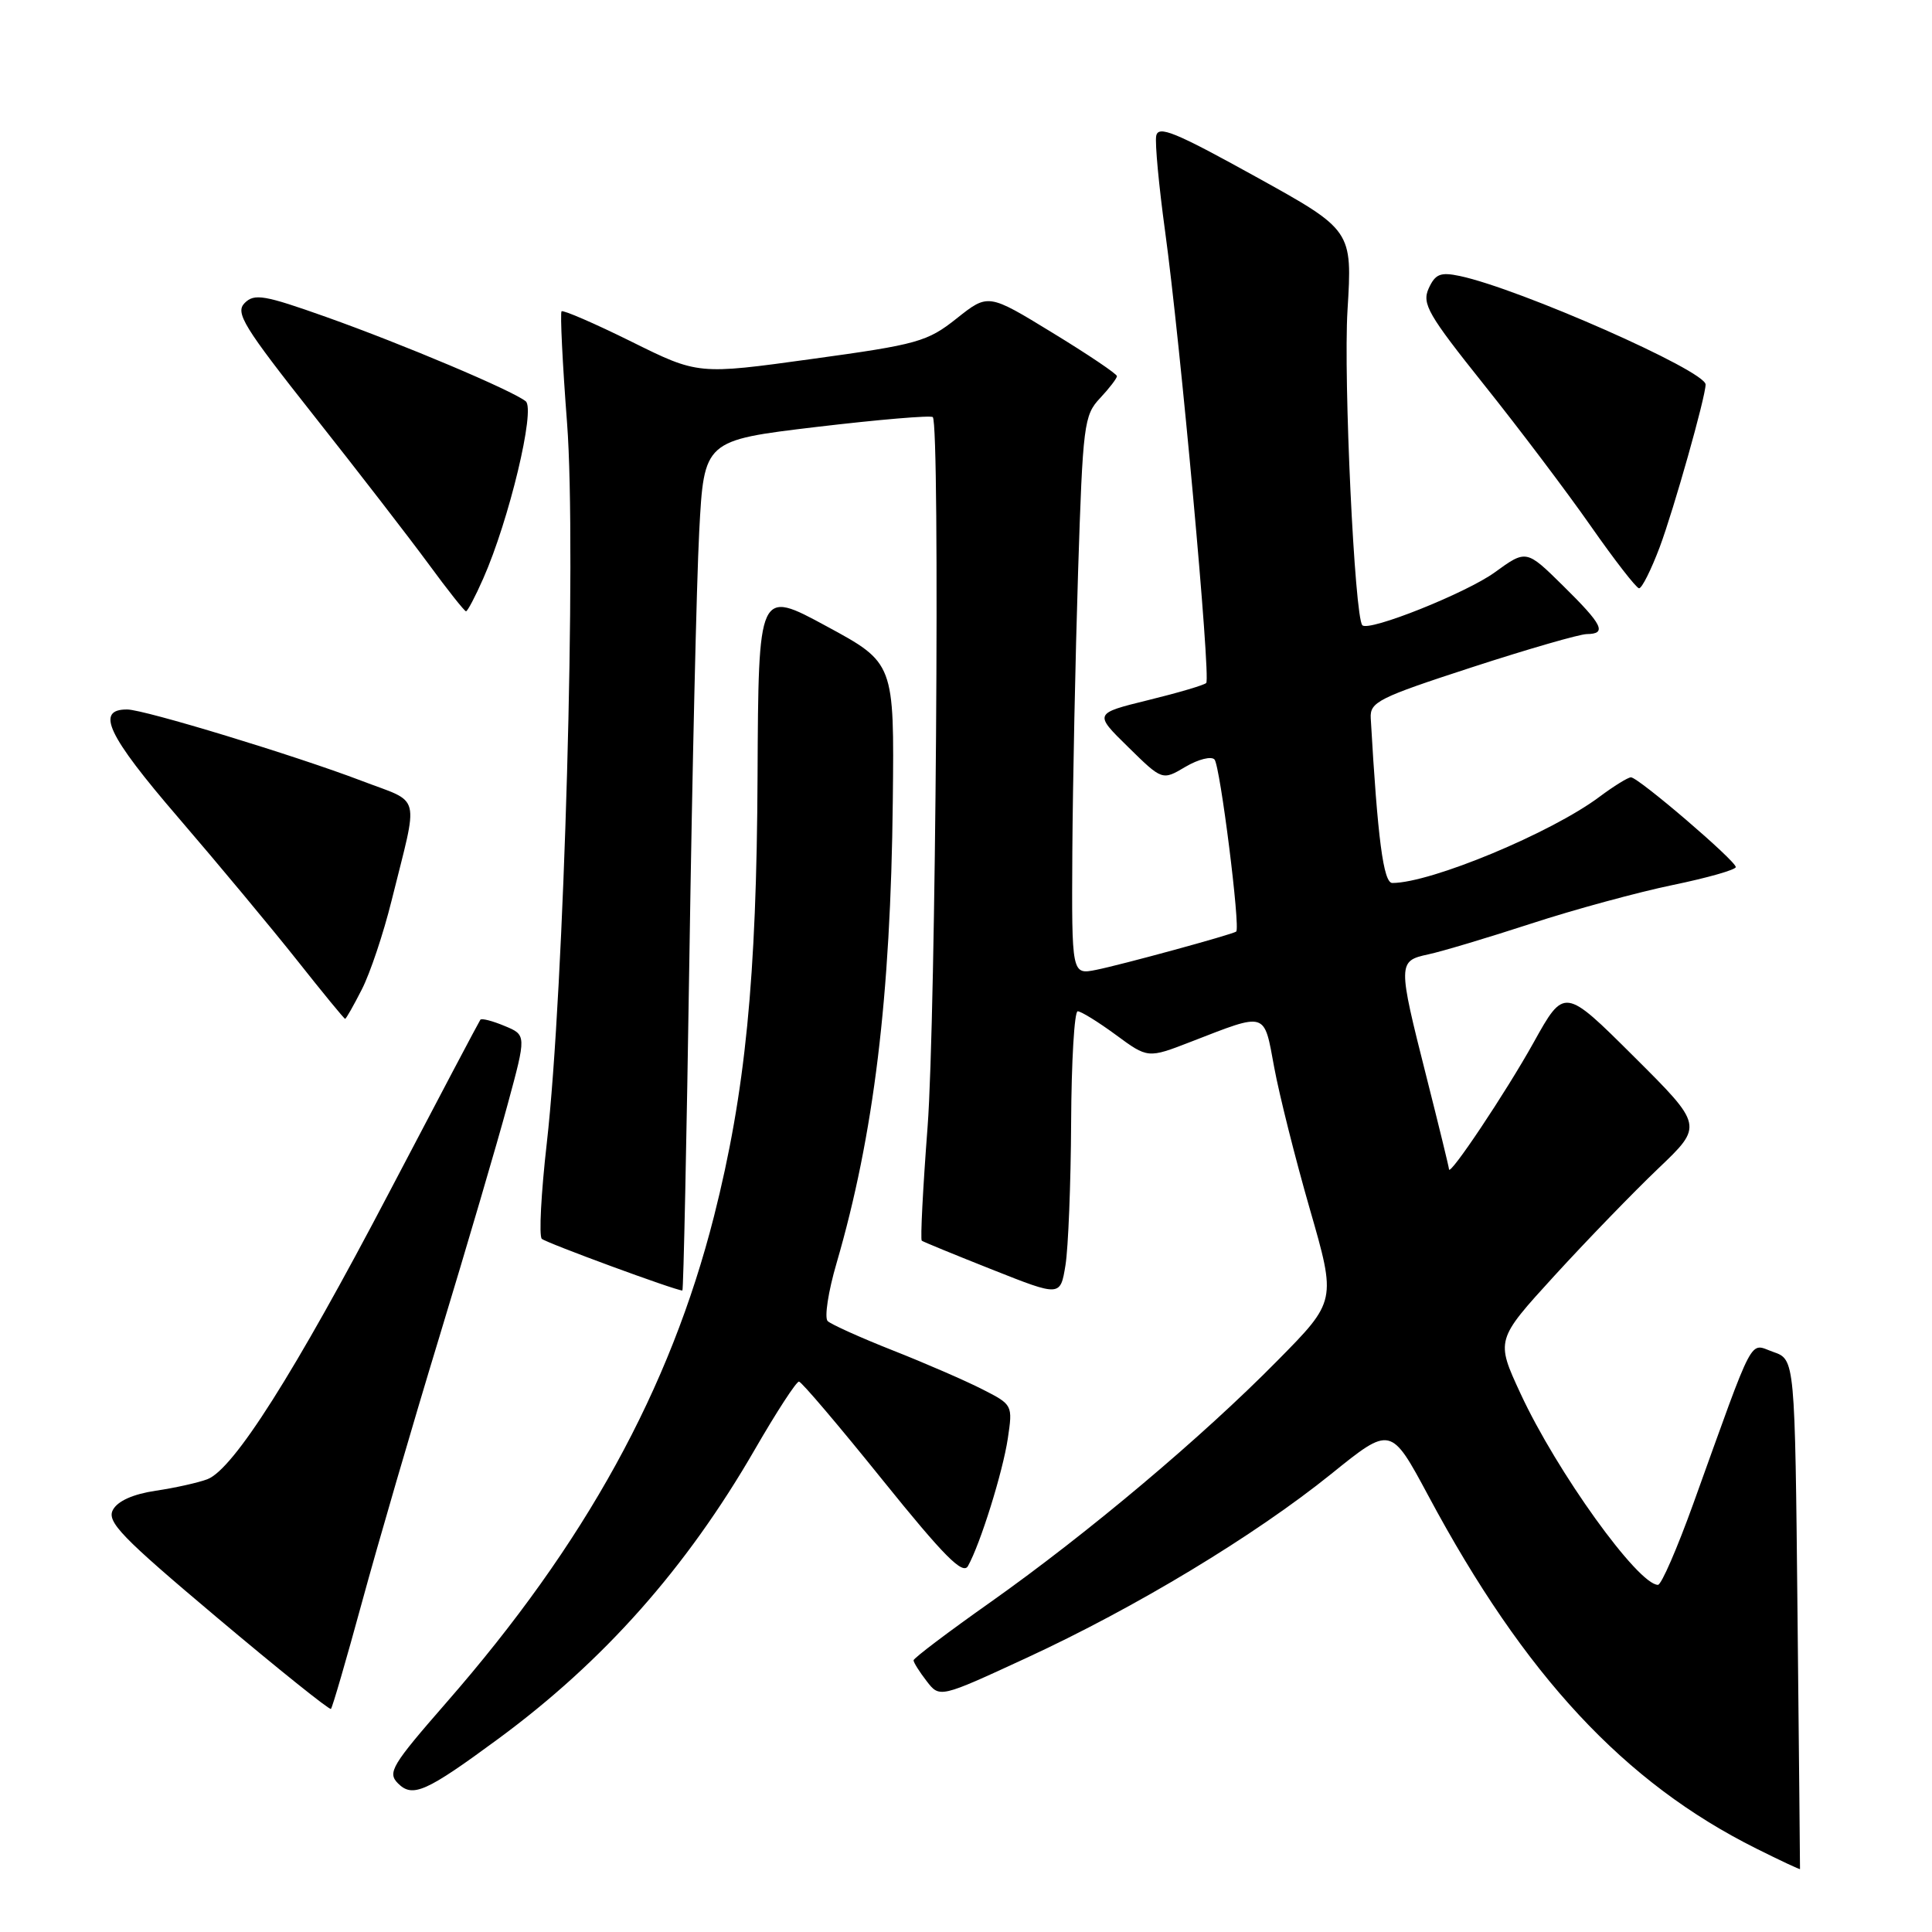 <?xml version="1.0" encoding="UTF-8" standalone="no"?>
<!DOCTYPE svg PUBLIC "-//W3C//DTD SVG 1.1//EN" "http://www.w3.org/Graphics/SVG/1.1/DTD/svg11.dtd" >
<svg xmlns="http://www.w3.org/2000/svg" xmlns:xlink="http://www.w3.org/1999/xlink" version="1.1" viewBox="0 0 256 256">
 <g >
 <path fill="currentColor"
d=" M 238.18 213.82 C 237.84 180.14 237.84 180.14 234.97 179.14 C 231.72 178.01 232.67 176.20 224.37 199.25 C 222.24 205.16 220.14 210.00 219.69 210.00 C 217.05 210.00 206.27 195.01 201.48 184.66 C 198.19 177.56 198.19 177.56 205.98 169.03 C 210.27 164.34 216.46 157.95 219.73 154.83 C 225.69 149.15 225.69 149.15 216.49 139.99 C 207.28 130.82 207.28 130.82 203.20 138.16 C 199.55 144.72 192.00 156.02 192.00 154.93 C 192.00 154.69 190.65 149.16 189.00 142.64 C 185.20 127.63 185.21 127.33 189.25 126.46 C 191.04 126.08 197.18 124.24 202.89 122.38 C 208.61 120.51 217.05 118.22 221.64 117.27 C 226.24 116.32 230.00 115.25 230.00 114.89 C 230.00 114.06 217.09 103.00 216.11 103.00 C 215.72 103.00 213.84 104.16 211.94 105.58 C 205.56 110.36 189.60 117.00 184.49 117.00 C 183.31 117.00 182.54 111.13 181.63 95.16 C 181.51 93.02 182.63 92.46 195.00 88.43 C 202.43 86.01 209.29 84.03 210.25 84.02 C 212.97 83.99 212.39 82.81 207.12 77.62 C 202.24 72.81 202.24 72.81 198.05 75.85 C 194.28 78.58 181.39 83.73 180.52 82.85 C 179.49 81.81 178.00 50.23 178.55 41.13 C 179.20 30.50 179.20 30.50 166.35 23.39 C 155.65 17.47 153.45 16.57 153.20 18.03 C 153.03 18.99 153.56 24.66 154.38 30.64 C 156.40 45.36 160.46 89.88 159.83 90.50 C 159.56 90.78 156.10 91.80 152.14 92.77 C 144.95 94.54 144.95 94.54 149.48 98.98 C 154.01 103.43 154.01 103.43 157.09 101.60 C 158.79 100.60 160.52 100.17 160.93 100.64 C 161.68 101.49 164.39 123.03 163.80 123.44 C 163.24 123.84 148.52 127.86 145.25 128.51 C 142.00 129.16 142.00 129.16 142.09 112.83 C 142.15 103.85 142.49 87.20 142.85 75.82 C 143.48 56.24 143.63 55.02 145.76 52.76 C 146.99 51.45 148.00 50.13 148.00 49.84 C 148.00 49.55 144.16 46.96 139.47 44.10 C 130.94 38.88 130.94 38.88 126.77 42.19 C 122.88 45.28 121.62 45.64 107.55 47.57 C 92.50 49.65 92.50 49.65 83.65 45.26 C 78.78 42.85 74.62 41.05 74.41 41.25 C 74.21 41.46 74.53 48.13 75.14 56.07 C 76.41 72.72 74.76 131.23 72.45 151.49 C 71.70 158.09 71.40 163.78 71.79 164.15 C 72.37 164.69 89.52 171.00 90.42 171.00 C 90.56 171.00 90.98 151.09 91.35 126.75 C 91.72 102.41 92.30 77.07 92.65 70.43 C 93.29 58.35 93.29 58.35 108.21 56.57 C 116.41 55.60 123.34 55.01 123.60 55.27 C 124.58 56.25 124.00 135.07 122.91 149.31 C 122.29 157.45 121.94 164.24 122.14 164.40 C 122.34 164.55 126.55 166.28 131.50 168.24 C 140.50 171.81 140.50 171.81 141.18 167.65 C 141.55 165.37 141.89 156.86 141.93 148.75 C 141.97 140.64 142.36 134.00 142.80 134.00 C 143.24 134.00 145.52 135.41 147.85 137.12 C 152.10 140.25 152.10 140.25 157.80 138.04 C 167.94 134.11 167.46 133.96 168.84 141.44 C 169.51 145.07 171.63 153.51 173.56 160.21 C 177.07 172.39 177.07 172.39 169.28 180.28 C 159.26 190.45 144.20 203.12 131.28 212.27 C 125.65 216.24 121.05 219.72 121.05 220.00 C 121.05 220.28 121.82 221.51 122.78 222.75 C 124.51 225.00 124.51 225.00 136.00 219.69 C 150.51 212.99 166.22 203.50 176.40 195.30 C 184.29 188.93 184.29 188.93 189.27 198.21 C 202.02 222.03 215.24 236.23 232.75 244.96 C 235.91 246.54 238.50 247.75 238.51 247.66 C 238.52 247.57 238.37 232.34 238.18 213.82 Z  M 66.00 230.42 C 80.01 220.11 90.95 207.77 100.01 192.08 C 102.89 187.09 105.53 183.03 105.87 183.07 C 106.22 183.10 111.20 188.97 116.94 196.10 C 125.09 206.21 127.58 208.72 128.26 207.51 C 129.90 204.58 132.87 195.07 133.54 190.61 C 134.20 186.18 134.18 186.13 130.19 184.10 C 127.98 182.97 122.65 180.65 118.34 178.95 C 114.03 177.25 110.13 175.49 109.67 175.05 C 109.22 174.60 109.74 171.15 110.85 167.37 C 115.79 150.41 118.02 132.09 118.30 106.17 C 118.50 87.84 118.50 87.84 109.50 82.97 C 100.50 78.09 100.50 78.09 100.38 102.80 C 100.26 129.68 98.76 144.79 94.61 161.16 C 88.79 184.09 77.54 204.55 59.13 225.62 C 51.89 233.92 51.31 234.88 52.74 236.31 C 54.67 238.24 56.44 237.46 66.00 230.42 Z  M 47.96 212.32 C 50.03 204.72 54.66 188.82 58.26 177.00 C 61.85 165.18 65.91 151.37 67.27 146.32 C 69.76 137.14 69.76 137.14 66.85 135.94 C 65.25 135.27 63.81 134.90 63.65 135.12 C 63.49 135.33 58.06 145.61 51.58 157.98 C 39.01 181.97 30.95 194.69 27.47 196.01 C 26.28 196.46 23.21 197.15 20.63 197.53 C 17.63 197.98 15.59 198.89 14.96 200.07 C 14.12 201.64 16.10 203.68 28.74 214.32 C 36.86 221.16 43.66 226.61 43.85 226.44 C 44.04 226.27 45.89 219.91 47.96 212.32 Z  M 47.94 131.11 C 49.04 128.97 50.81 123.68 51.88 119.36 C 55.50 104.76 55.95 106.54 47.88 103.45 C 39.21 100.14 19.12 94.02 16.86 94.01 C 12.61 93.98 14.22 97.41 23.62 108.33 C 28.90 114.47 35.99 122.99 39.37 127.25 C 42.74 131.51 45.60 135.00 45.73 135.00 C 45.86 135.00 46.85 133.25 47.94 131.11 Z  M 64.03 76.66 C 67.45 68.94 70.98 54.22 69.66 53.17 C 67.84 51.72 53.45 45.64 43.19 41.99 C 35.02 39.09 33.71 38.86 32.42 40.15 C 31.14 41.44 32.25 43.25 41.58 55.06 C 47.43 62.45 54.27 71.31 56.80 74.75 C 59.32 78.19 61.55 81.00 61.75 81.00 C 61.95 81.00 62.98 79.05 64.03 76.66 Z  M 219.92 72.50 C 221.79 67.49 226.00 52.58 226.00 50.95 C 226.00 49.13 201.36 38.25 193.43 36.57 C 190.86 36.03 190.19 36.30 189.31 38.21 C 188.39 40.25 189.21 41.67 196.66 51.00 C 201.28 56.78 207.63 65.19 210.78 69.70 C 213.93 74.21 216.81 77.92 217.18 77.95 C 217.55 77.98 218.78 75.52 219.92 72.50 Z "/>
</g>
</svg>